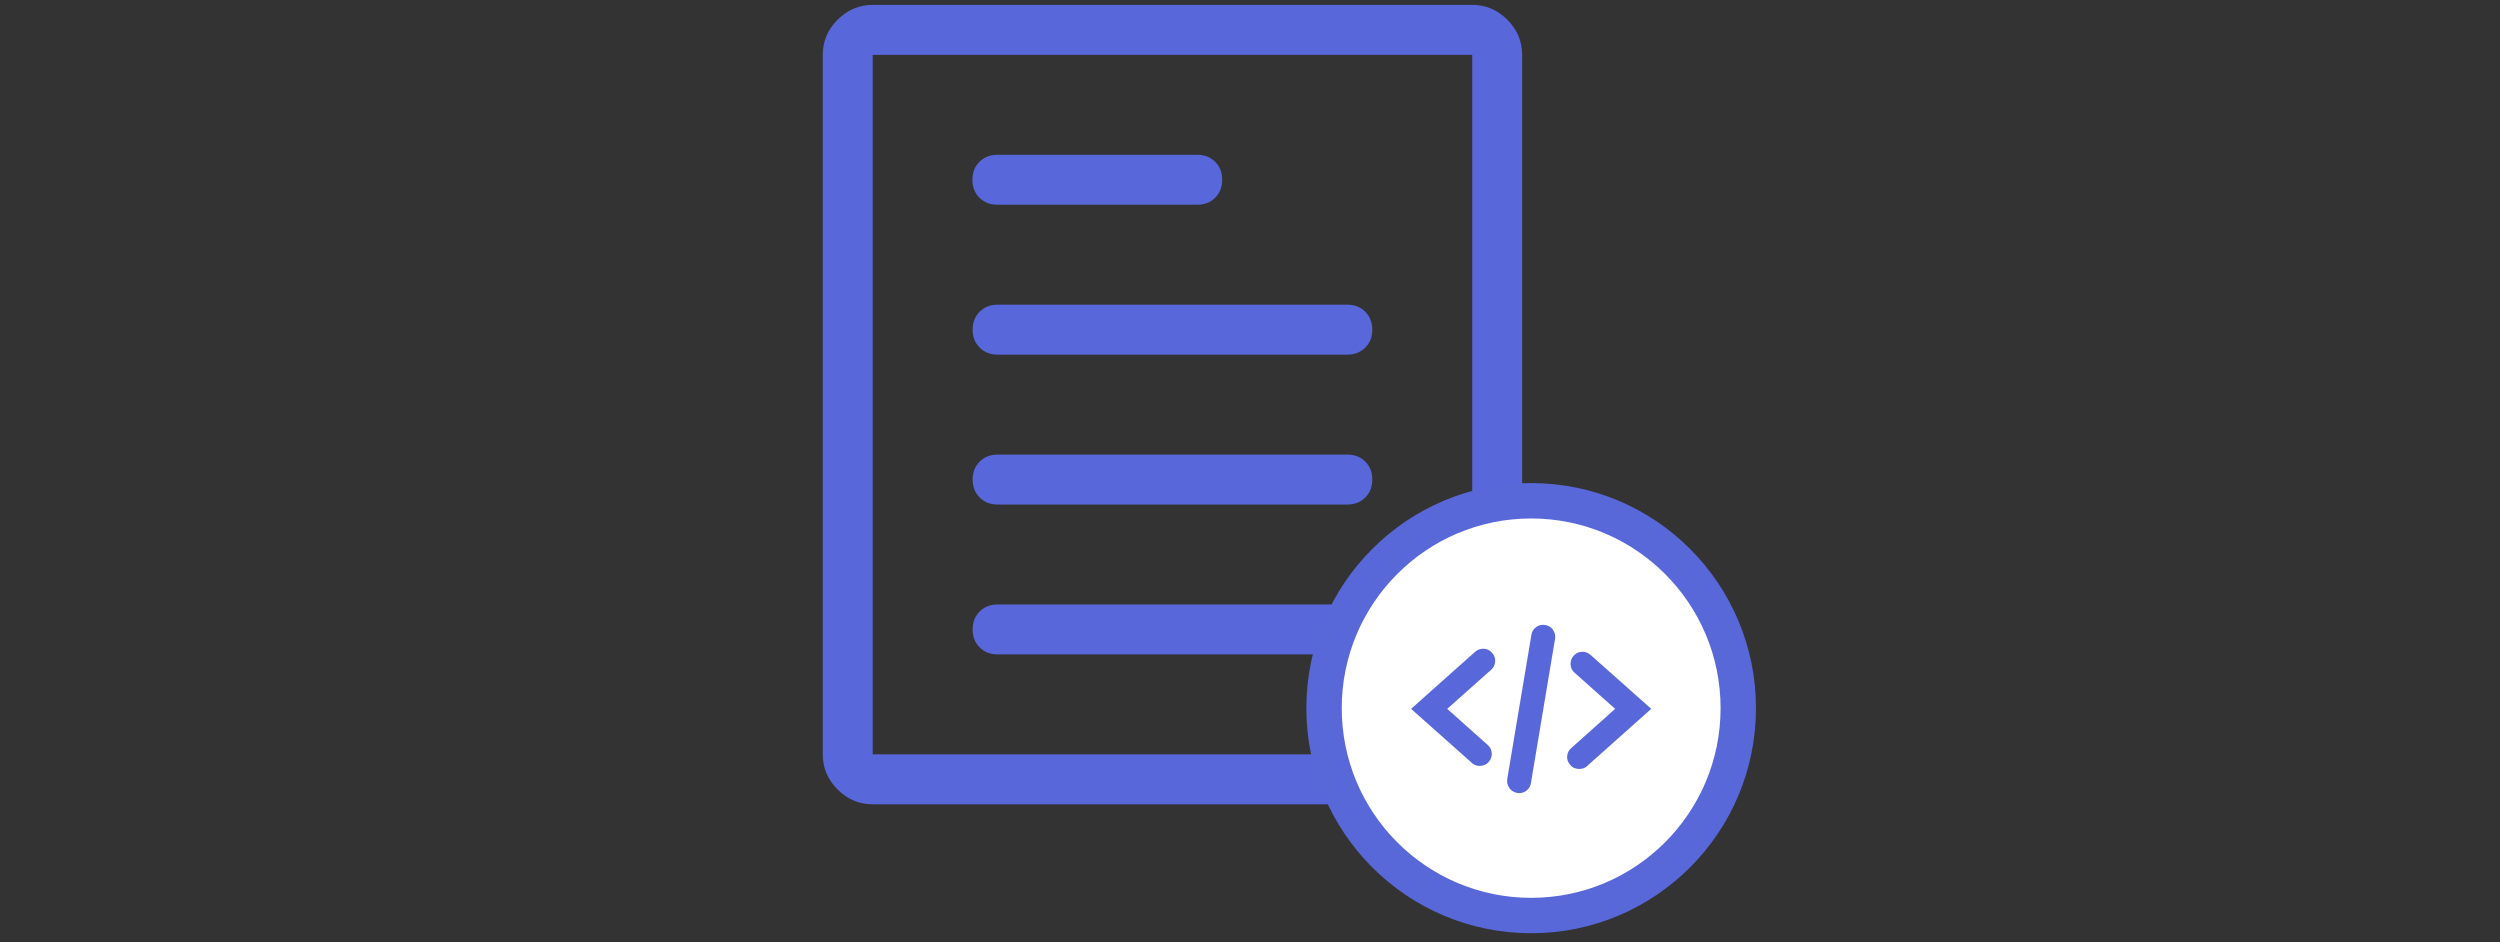 <?xml version="1.0" encoding="UTF-8" standalone="no"?>
<svg width="1024px" height="386px" viewBox="0 0 1024 386" version="1.1" xmlns="http://www.w3.org/2000/svg" xmlns:xlink="http://www.w3.org/1999/xlink">
    <rect x="0" y="0" width="1024" height="386" fill="#333333" stroke="none"/>
    <!-- Generator: Sketch 3.7 (28169) - http://www.bohemiancoding.com/sketch -->
    <title>wally-figure-developer-info</title>
    <desc>Created with Sketch.</desc>
    <defs></defs>
    <g id="Page-1" stroke="none" stroke-width="1" fill="none" fill-rule="evenodd">
        <g id="wally-figure-developer-info">
            <g transform="translate(337, 2)">
                <path d="M20.463,327.452 L266.013,327.452 C271.555,327.452 276.351,325.427 280.401,321.376 C284.45,317.326 286.475,312.529 286.475,306.986 L286.475,20.466 C286.475,14.923 284.45,10.126 280.401,6.076 C276.351,2.025 271.555,0 266.013,0 L20.463,0 C14.921,0 10.125,2.025 6.075,6.076 C2.025,10.126 0,14.923 0,20.466 L0,306.986 C0,312.529 2.025,317.326 6.075,321.376 C10.125,325.427 14.921,327.452 20.463,327.452 L20.463,327.452 Z M20.463,20.466 L266.013,20.466 L266.013,306.986 L20.463,306.986 L20.463,20.466 Z M153.381,61.397 L71.531,61.397 C68.547,61.397 66.096,62.357 64.177,64.275 C62.259,66.194 61.3,68.646 61.3,71.63 C61.3,74.615 62.259,77.066 64.177,78.985 C66.096,80.904 68.547,81.863 71.531,81.863 L153.381,81.863 C156.365,81.863 158.816,80.904 160.735,78.985 C162.653,77.066 163.612,74.615 163.612,71.63 C163.612,68.646 162.653,66.194 160.735,64.275 C158.816,62.357 156.365,61.397 153.381,61.397 L153.381,61.397 Z M214.857,122.795 L71.619,122.795 C68.635,122.795 66.184,123.754 64.265,125.673 C62.347,127.591 61.388,130.043 61.388,133.027 C61.388,136.012 62.347,138.464 64.265,140.382 C66.184,142.301 68.635,143.26 71.619,143.26 L214.857,143.26 C217.841,143.26 220.292,142.301 222.21,140.382 C224.129,138.464 225.088,136.012 225.088,133.027 C225.088,130.043 224.129,127.591 222.21,125.673 C220.292,123.754 217.841,122.795 214.857,122.795 L214.857,122.795 Z M214.857,184.192 L71.619,184.192 C68.635,184.192 66.184,185.151 64.265,187.07 C62.347,188.989 61.388,191.44 61.388,194.425 C61.388,197.409 62.347,199.861 64.265,201.78 C66.184,203.698 68.635,204.658 71.619,204.658 L214.857,204.658 C217.841,204.658 220.292,203.698 222.21,201.78 C224.129,199.861 225.088,197.409 225.088,194.425 C225.088,191.44 224.129,188.989 222.21,187.07 C220.292,185.151 217.841,184.192 214.857,184.192 L214.857,184.192 Z M214.857,245.589 L71.619,245.589 C68.635,245.589 66.184,246.548 64.265,248.467 C62.347,250.386 61.388,252.837 61.388,255.822 C61.388,258.807 62.347,261.258 64.265,263.177 C66.184,265.096 68.635,266.055 71.619,266.055 L214.857,266.055 C217.841,266.055 220.292,265.096 222.21,263.177 C224.129,261.258 225.088,258.807 225.088,255.822 C225.088,252.837 224.129,250.386 222.21,248.467 C220.292,246.548 217.841,245.589 214.857,245.589 L214.857,245.589 Z" id="Page-1" fill="#5867D9"></path>
                <ellipse id="Oval-18" stroke="#5968D9" stroke-width="14.5" stroke-linecap="round" stroke-linejoin="round" fill="#FFFFFF" cx="290.164" cy="288.059" rx="84.836" ry="84.941"></ellipse>
                <path d="M269.128,311.718 C269.768,311.718 270.409,311.59 271.049,311.333 C271.689,311.077 272.266,310.66 272.778,310.083 C273.674,309.057 274.091,307.871 274.027,306.525 C273.963,305.178 273.418,304.056 272.394,303.159 L255.776,288.348 L273.738,272.383 C274.763,271.485 275.323,270.347 275.419,268.969 C275.515,267.59 275.083,266.388 274.123,265.362 C273.226,264.337 272.106,263.792 270.761,263.727 C269.416,263.663 268.231,264.08 267.207,264.978 L240.984,288.348 L265.862,310.468 C266.31,310.917 266.822,311.237 267.399,311.43 C267.975,311.622 268.551,311.718 269.128,311.718 L269.128,311.718 Z M313.121,311.718 L339.344,288.348 L314.466,266.228 C313.441,265.33 312.257,264.914 310.912,264.978 C309.567,265.042 308.446,265.587 307.55,266.613 C306.653,267.639 306.237,268.825 306.301,270.171 C306.365,271.518 306.91,272.64 307.934,273.537 L324.552,288.348 L306.589,304.409 C305.565,305.307 305.004,306.429 304.908,307.775 C304.812,309.121 305.245,310.308 306.205,311.333 C306.653,311.91 307.198,312.327 307.838,312.584 C308.478,312.84 309.151,312.968 309.855,312.968 C310.432,312.968 311.008,312.872 311.584,312.68 C312.161,312.488 312.673,312.167 313.121,311.718 L313.121,311.718 Z M290.068,318.739 L299.962,259.592 C300.154,258.31 299.866,257.108 299.097,255.985 C298.329,254.863 297.272,254.206 295.927,254.014 C294.582,253.757 293.35,254.03 292.229,254.831 C291.108,255.633 290.452,256.707 290.26,258.053 L280.366,317.104 C280.174,318.45 280.462,319.668 281.231,320.758 C281.999,321.848 283.056,322.522 284.401,322.778 C284.593,322.778 284.753,322.794 284.881,322.826 C285.009,322.858 285.137,322.874 285.265,322.874 C286.418,322.874 287.458,322.49 288.387,321.72 C289.315,320.951 289.876,319.957 290.068,318.739 L290.068,318.739 Z" id="Page-1" fill="#5867D9"></path>
            </g>
        </g>
    </g>
</svg>